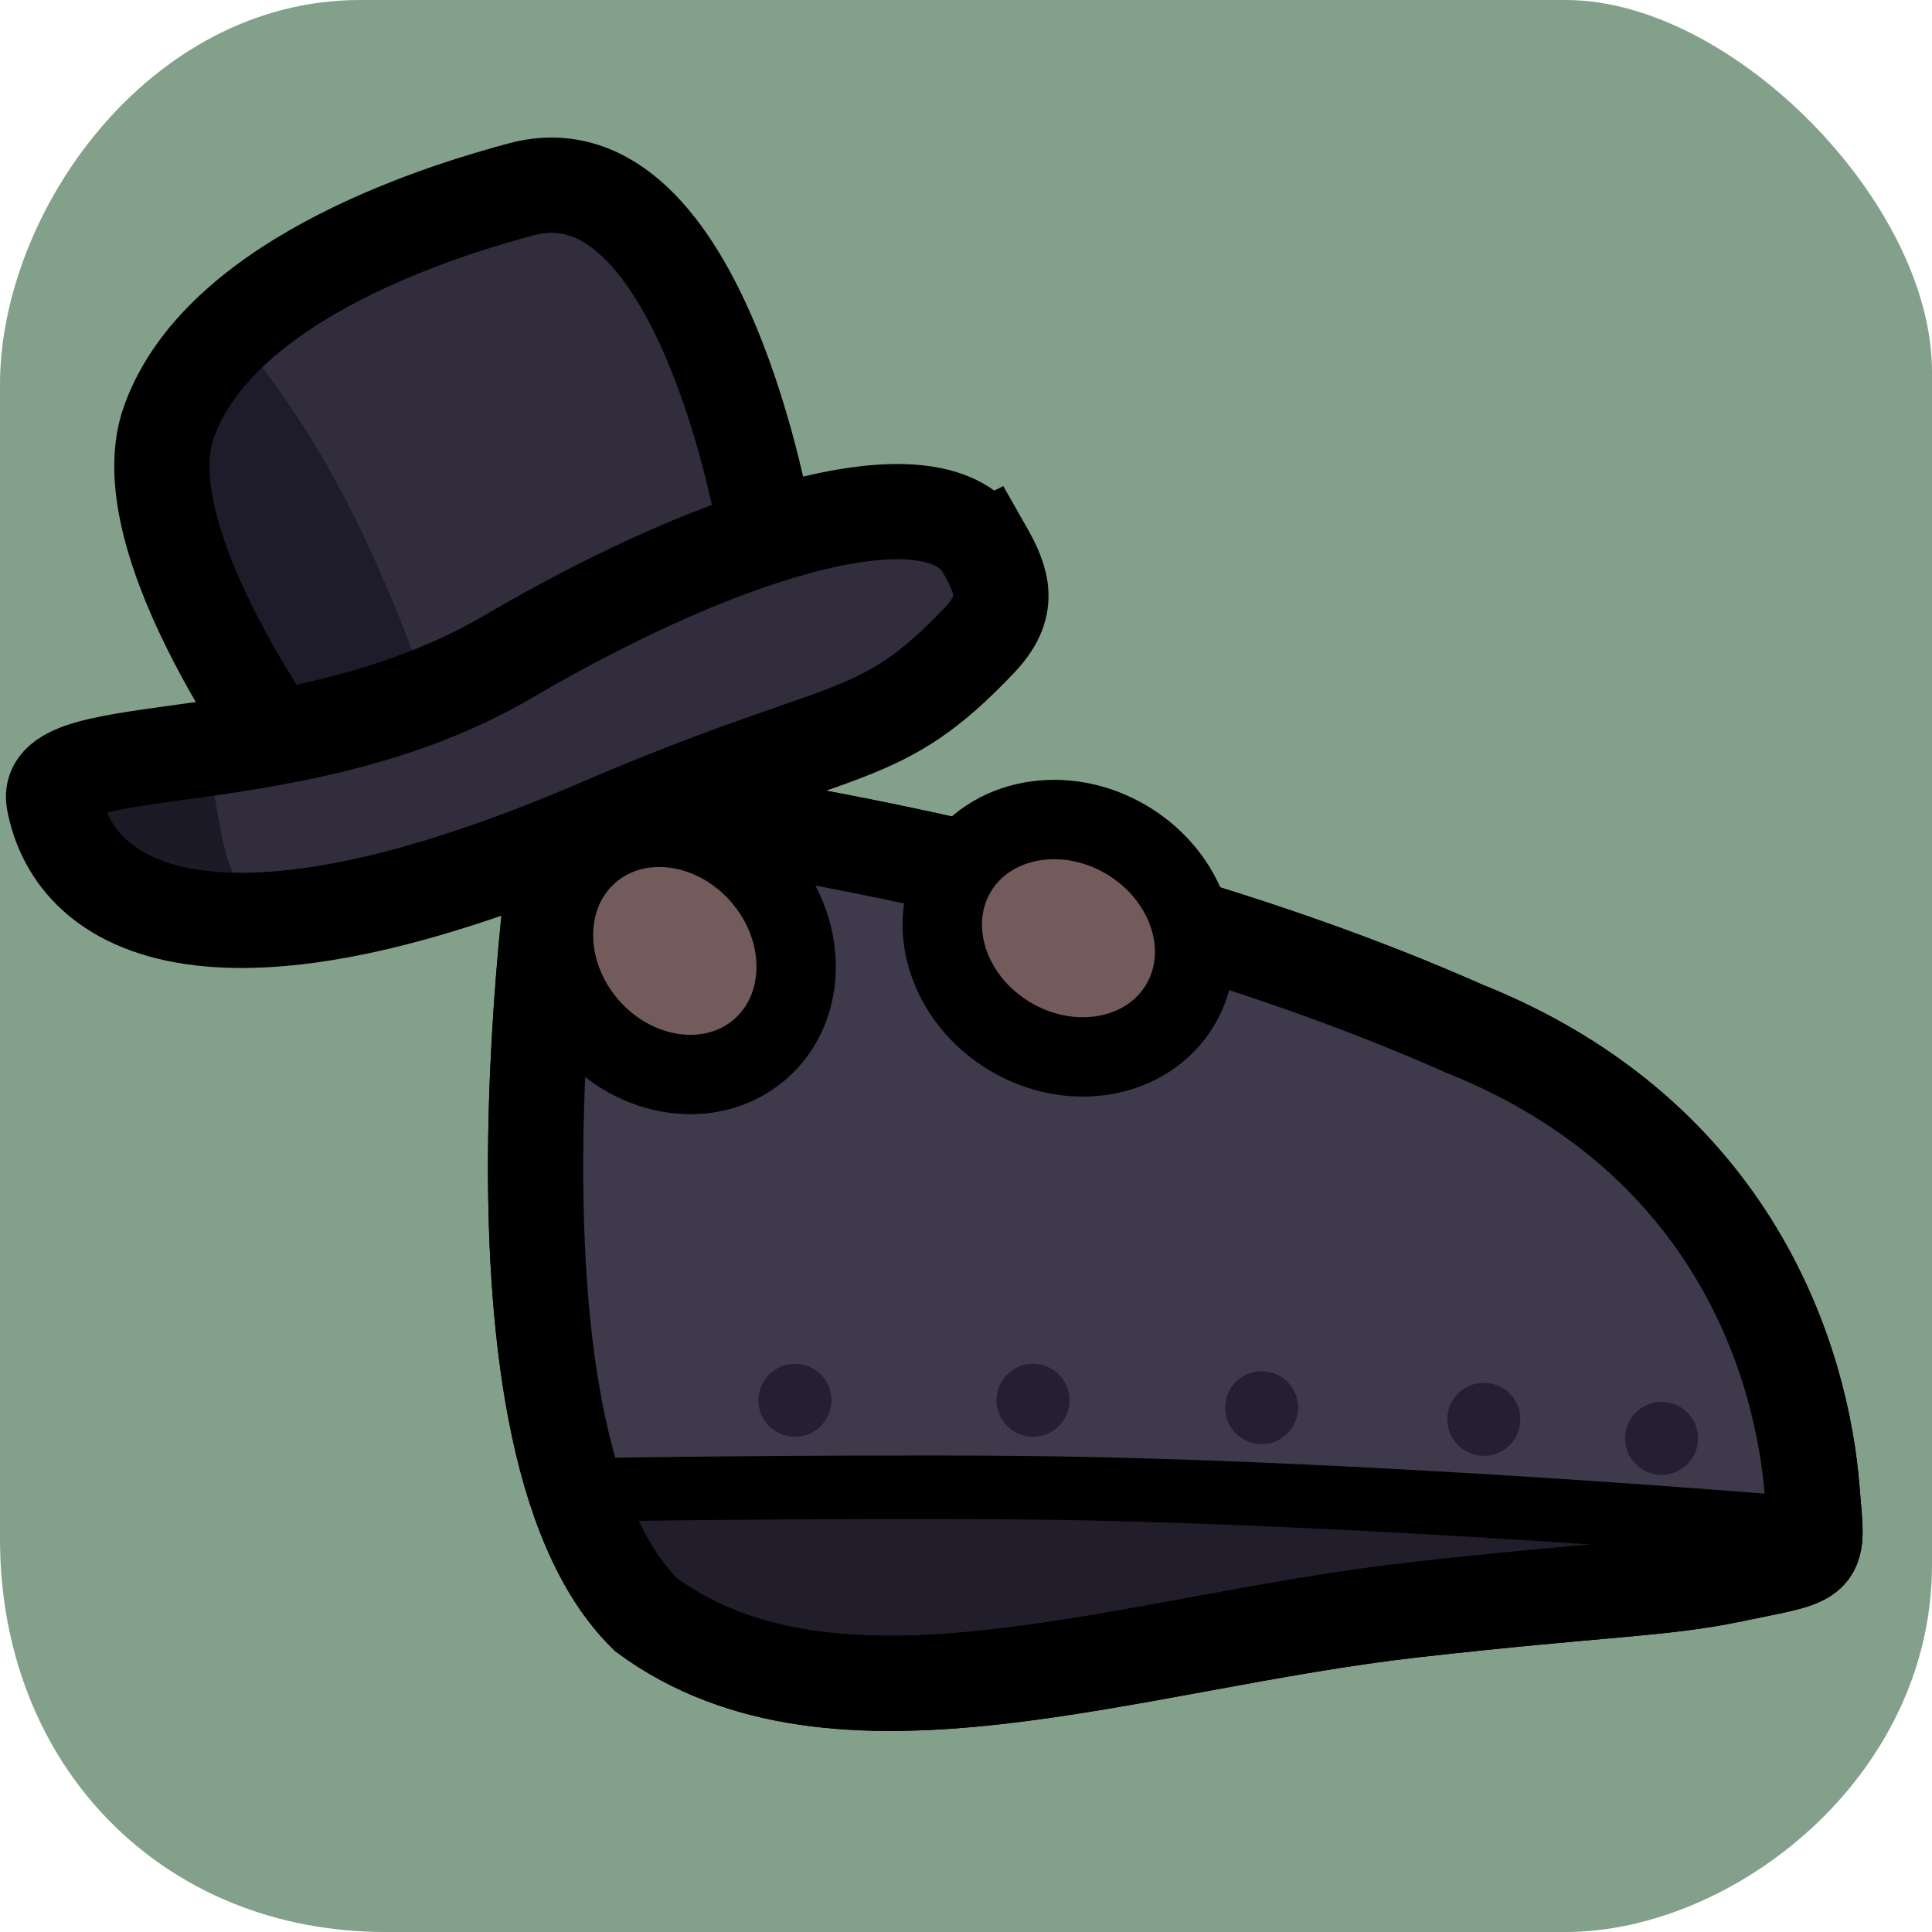 <svg version="1.1" xmlns="http://www.w3.org/2000/svg" xmlns:xlink="http://www.w3.org/1999/xlink" width="304.3" height="304.3" viewBox="0,0,304.3,304.3"><g transform="translate(-92.85,-32.85)"><g data-paper-data="{&quot;isPaintingLayer&quot;:true}" fill-rule="nonzero" stroke-linejoin="miter" stroke-miterlimit="10" stroke-dasharray="" stroke-dashoffset="0" style="mix-blend-mode: normal"><path d="M94.85,275.235c0,-59.999 0,-148.119 0,-181.818c0,-26.166 22.732,-58.567 54.696,-58.567c60.912,0 155.35,0 189.899,0c25.14,0 55.706,31.104 55.706,56.547c0,34.371 0,127.209 0,187.879c0,32.574 -30.566,55.875 -55.706,55.875c-33.794,0 -124.888,0 -185.859,0c-34.072,0 -58.736,-25.269 -58.736,-59.915z" fill="#83a08b" stroke="#83a08b" stroke-width="4" stroke-linecap="butt"/><path d="M378.276,267.735c0.886,11.334 1.882,10.117 -12.608,13.144c-11.181,2.336 -20.594,2.197 -50.293,5.556c-44.498,5.033 -90.709,22.819 -120.76,0.764c-29.061,-28.438 -12.948,-128.491 -12.948,-128.491c0,0 77.329,7.595 141.76,36.14c42.845,17.119 53.297,53.033 54.849,72.887z" fill="#211d2b" stroke="#000000" stroke-width="15" stroke-linecap="butt"/><path d="M378.646,272.278l-185.652,-6.246c0,0 -5.76,1.121 -6.378,0.667c-29.061,-28.438 -4.948,-107.991 -4.948,-107.991c0,0 77.329,7.595 141.76,36.14c42.845,17.119 53.297,53.033 54.849,72.887c0.142,1.812 0.37,4.542 0.37,4.542z" fill="#3e3a4b" stroke="none" stroke-width="0" stroke-linecap="butt"/><path d="M190.519,267.425c0,0 46.568,-0.671 73.585,-0.101c51.084,1.079 110.415,6.101 110.415,6.101" fill="none" stroke="#000000" stroke-width="10" stroke-linecap="round"/><path d="M378.276,267.735c0.886,11.334 1.882,10.117 -12.608,13.144c-11.181,2.336 -20.594,2.197 -50.293,5.556c-44.498,5.033 -90.709,22.819 -120.76,0.764c-29.061,-28.438 -12.948,-128.491 -12.948,-128.491c0,0 77.329,7.595 141.76,36.14c42.845,17.119 53.297,53.033 54.849,72.887z" fill="none" stroke="#000000" stroke-width="15" stroke-linecap="butt"/><path d="M212.306,253.401c0,-3.176 2.574,-5.75 5.75,-5.75c3.176,0 5.75,2.574 5.75,5.75c0,3.176 -2.574,5.75 -5.75,5.75c-3.176,0 -5.75,-2.574 -5.75,-5.75z" fill="#242031" stroke="none" stroke-width="0" stroke-linecap="butt"/><path d="M249.806,253.401c0,-3.176 2.574,-5.75 5.75,-5.75c3.176,0 5.75,2.574 5.75,5.75c0,3.176 -2.574,5.75 -5.75,5.75c-3.176,0 -5.75,-2.574 -5.75,-5.75z" fill="#242031" stroke="none" stroke-width="0" stroke-linecap="butt"/><path d="M285.806,254.567c0,-3.176 2.574,-5.75 5.75,-5.75c3.176,0 5.75,2.574 5.75,5.75c0,3.176 -2.574,5.75 -5.75,5.75c-3.176,0 -5.75,-2.574 -5.75,-5.75z" fill="#242031" stroke="none" stroke-width="0" stroke-linecap="butt"/><path d="M320.806,256.401c0,-3.176 2.574,-5.75 5.75,-5.75c3.176,0 5.75,2.574 5.75,5.75c0,3.176 -2.574,5.75 -5.75,5.75c-3.176,0 -5.75,-2.574 -5.75,-5.75z" fill="#242031" stroke="none" stroke-width="0" stroke-linecap="butt"/><path d="M348.806,259.401c0,-3.176 2.574,-5.75 5.75,-5.75c3.176,0 5.75,2.574 5.75,5.75c0,3.176 -2.574,5.75 -5.75,5.75c-3.176,0 -5.75,-2.574 -5.75,-5.75z" fill="#242031" stroke="none" stroke-width="0" stroke-linecap="butt"/><path d="M212.746,170.844c7.41,8.56 7.324,20.774 -0.192,27.28c-7.516,6.506 -19.616,4.842 -27.026,-3.718c-7.41,-8.56 -7.324,-20.774 0.192,-27.28c7.516,-6.506 19.616,-4.842 27.026,3.718z" fill="#725b5a" stroke="#000000" stroke-width="12.5" stroke-linecap="butt"/><path d="M270.398,165.19c9.708,5.825 13.432,17.458 8.317,25.982c-5.115,8.524 -17.131,10.712 -26.84,4.887c-9.708,-5.825 -13.432,-17.458 -8.317,-25.982c5.115,-8.524 17.131,-10.712 26.84,-4.887z" fill="#725b5a" stroke="#000000" stroke-width="12.5" stroke-linecap="butt"/><g stroke-linecap="butt"><path d="M139.382,153.794c0,0 -26.658,-35.474 -19.954,-54.41c8.305,-23.457 45.662,-34.051 55.465,-36.702c28.389,-7.679 38.533,53.706 38.533,53.706l-2.544,6.406c0,0 -20.751,16.227 -31.035,20.414c-12.582,5.123 -40.465,10.586 -40.465,10.586z" fill="#1e1c2a" stroke="none" stroke-width="0"/><path d="M159.793,141.294c0,0 -2.387,-8.349 -9.338,-23.369c-9.761,-20.787 -20.288,-32.042 -20.288,-32.042c0,0 46.617,-20.551 54.048,-23.202c21.521,-7.679 29.211,53.706 29.211,53.706l-3.929,2.906z" fill="#312d3d" stroke="none" stroke-width="0"/><path d="M139.382,153.794c0,0 -26.658,-35.474 -19.954,-54.41c8.305,-23.457 45.662,-34.051 55.465,-36.702c28.389,-7.679 38.533,53.706 38.533,53.706l-2.544,6.406c0,0 -20.751,16.227 -31.035,20.414c-12.582,5.123 -40.465,10.586 -40.465,10.586z" fill="none" stroke="#000000" stroke-width="15"/><path d="M247.873,119.295c7.899,13.856 2.03,16.746 -60.533,43.676c-60.256,25.937 -82.637,13.459 -85.985,-3.9c-2.028,-10.514 38.685,-3.562 71.446,-22.746c35.806,-20.967 67.886,-29.636 75.072,-17.031z" fill="#1c1a26" stroke="none" stroke-width="0"/><path d="M247.873,119.295c7.899,13.856 2.03,16.746 -60.533,43.676c-60.256,25.937 -57.637,10.959 -60.985,-6.4c-2.028,-10.514 13.685,-1.062 46.446,-20.246c35.806,-20.967 67.886,-29.636 75.072,-17.031z" fill="#312d3d" stroke="none" stroke-width="0"/><path d="M247.873,119.295c2.972,5.214 4.254,9.1 -0.721,14.351c-16.029,16.918 -20.793,12.529 -59.813,29.326c-60.256,25.937 -82.637,13.459 -85.985,-3.9c-2.028,-10.514 38.685,-3.562 71.446,-22.746c35.806,-20.967 67.886,-29.636 75.072,-17.031z" fill="none" stroke="#000000" stroke-width="15"/></g></g></g></svg>